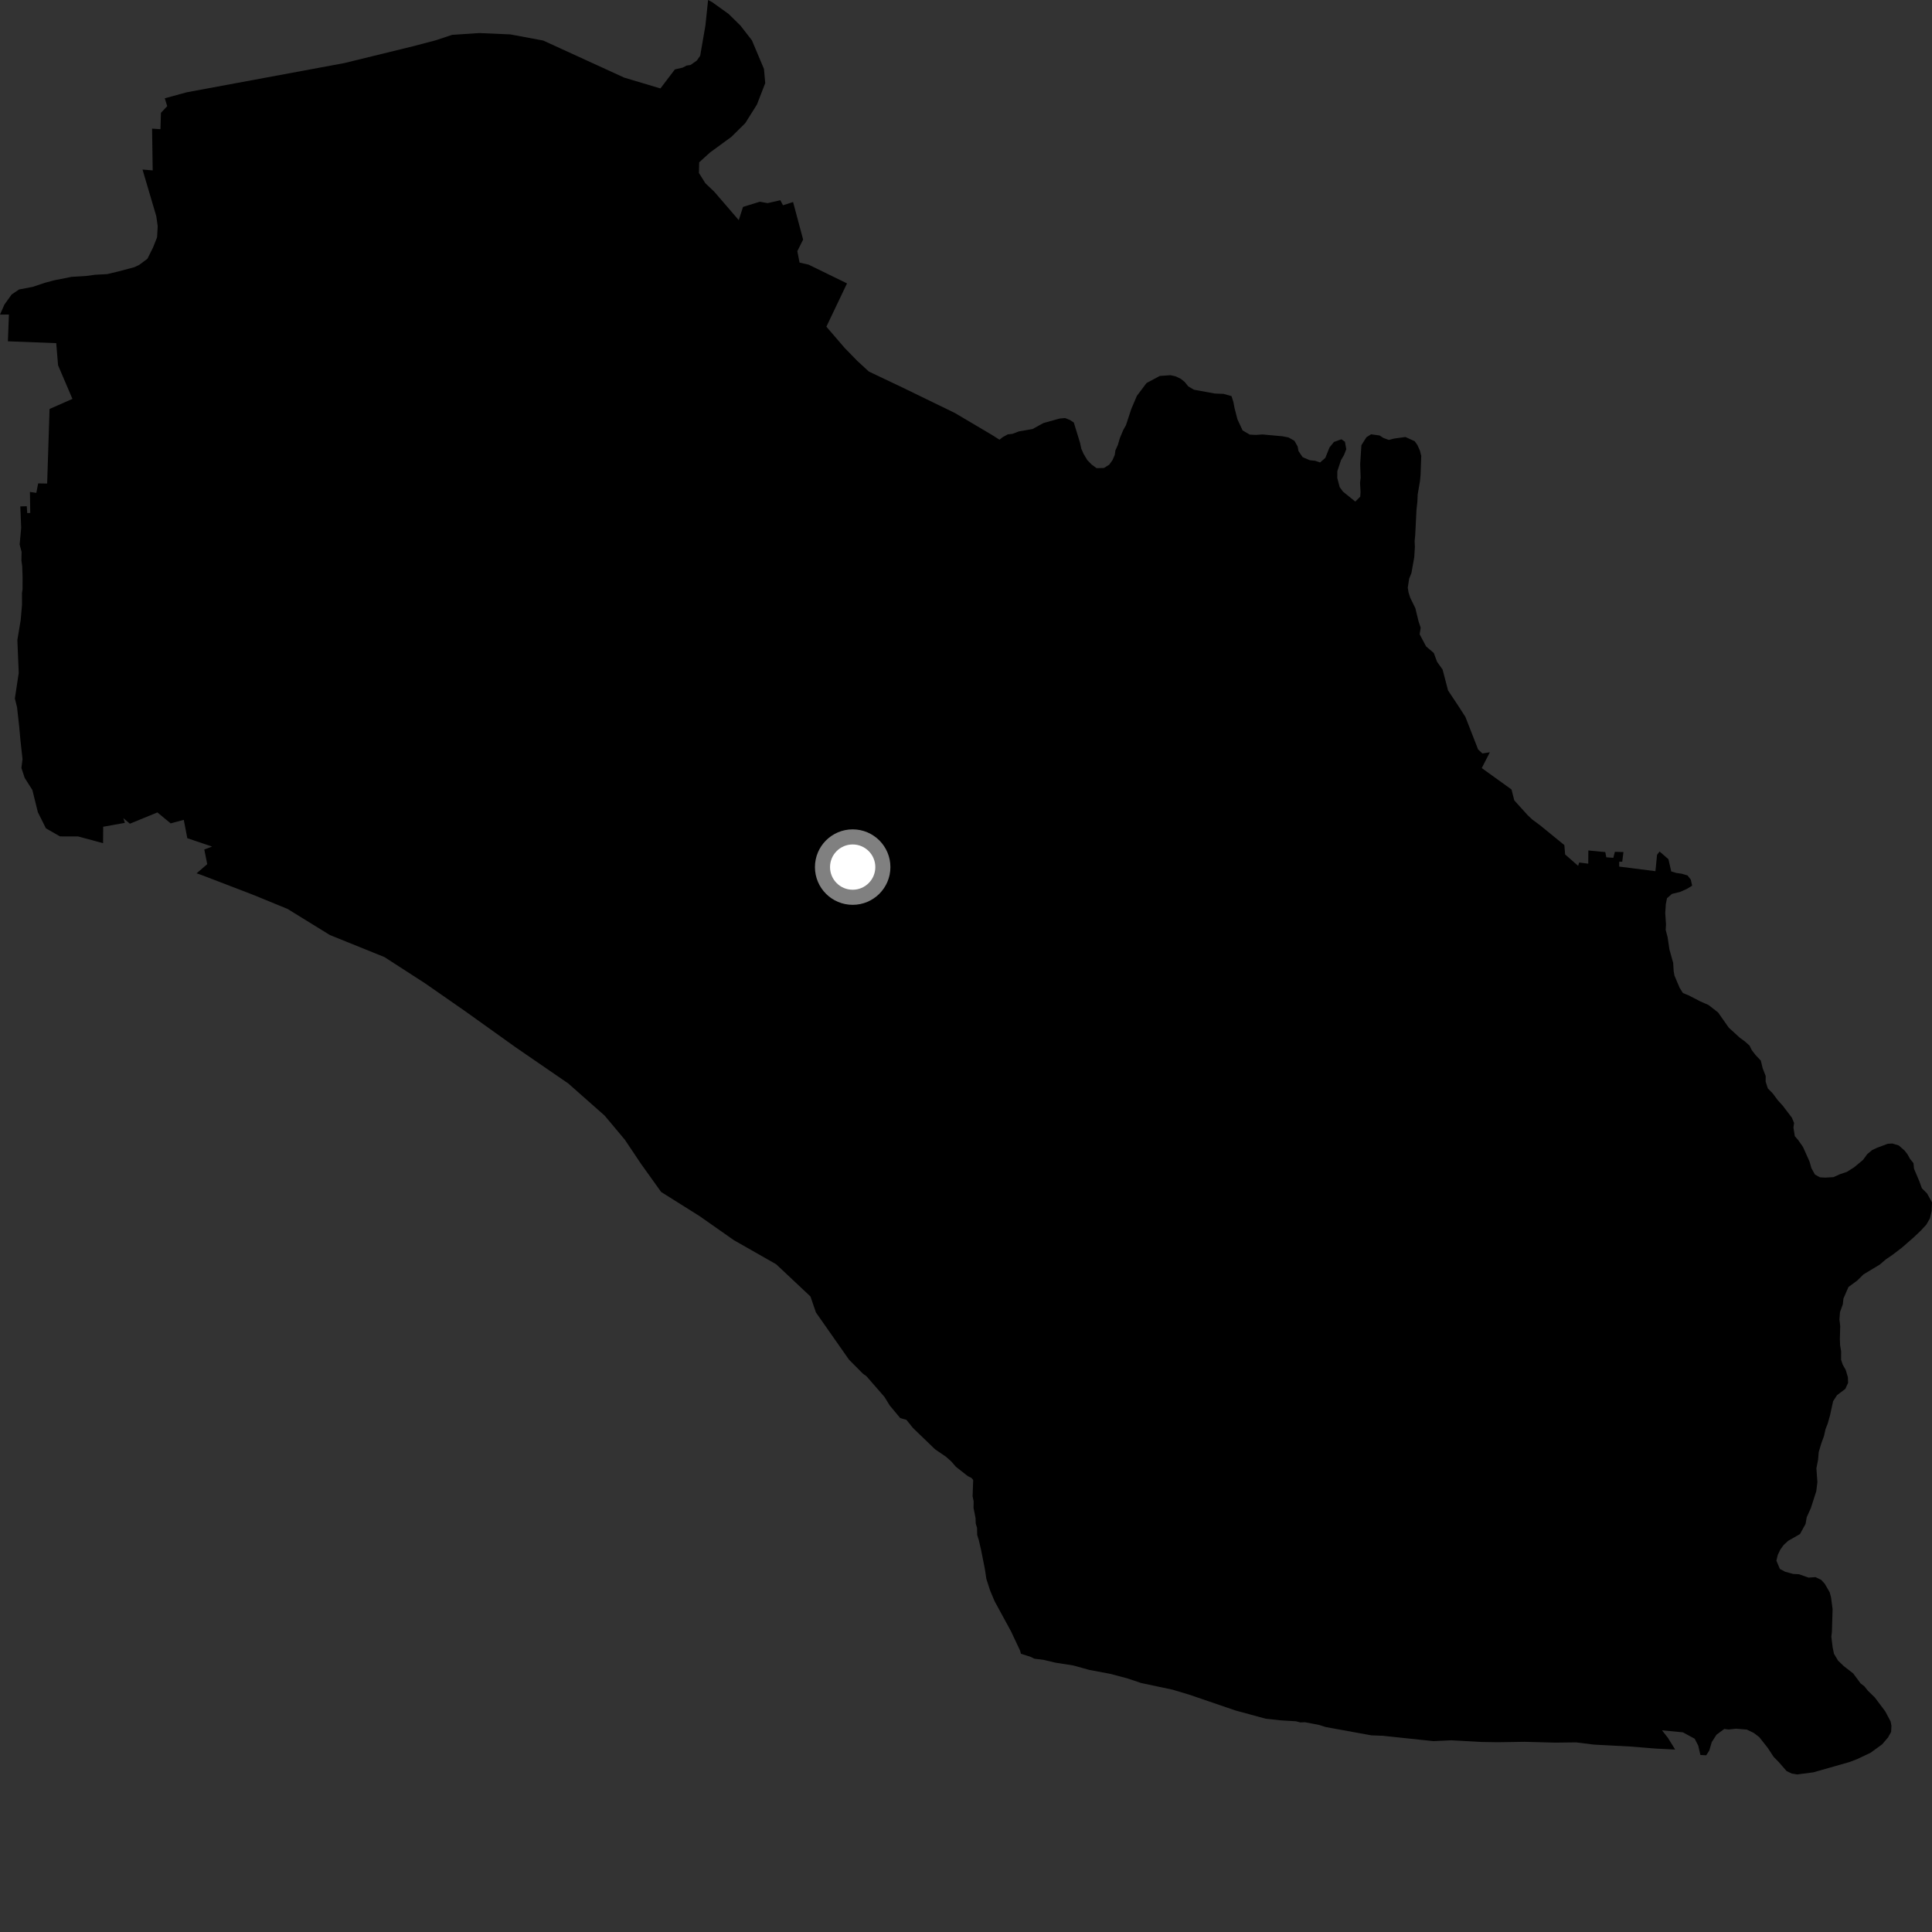 <?xml version="1.0" encoding="utf-8" ?>
<svg baseProfile="full" height="1024" version="1.1" width="1024" xmlns="http://www.w3.org/2000/svg" xmlns:ev="http://www.w3.org/2001/xml-events" xmlns:xlink="http://www.w3.org/1999/xlink"><rect width="100%" height="100%" fill="#333333" stroke="none"/><defs /><polygon fill="black" points="10.411,288.597 11.445,292.536 11.351,297.117 11.759,299.992 11.961,305.726 11.947,312.375 11.648,314.232 11.668,320.572 10.958,328.73 9.203,339.184 9.928,356.683 7.88,370.202 9.04,374.874 10.204,385.403 10.778,391.826 11.933,402.355 11.344,407.035 13.073,412.284 17.165,418.73 20.064,430.479 24.338,439.032 31.788,443.309 41.383,443.324 54.633,446.908 54.689,438.196 66.169,436.136 65.375,433.611 68.838,436.586 83.417,430.602 90.45,436.406 97.402,434.546 99.279,444.261 112.407,448.7 108.275,450.255 109.836,458.019 104.198,462.881 106.473,463.645 134.232,474.297 152.422,481.757 174.865,495.596 203.753,507.265 225.174,521.097 246.577,535.977 273.341,555.124 301.181,574.25 320.463,591.28 331.164,604.053 339.737,616.844 350.42,631.775 370.752,644.541 388.954,657.312 411.39,670.087 429.557,687.156 432.464,695.633 449.994,720.66 457.485,728.188 459.203,729.384 468.764,740.361 471.595,744.958 477.158,751.624 480.415,752.536 483.898,756.859 495.631,768.183 501.386,772.095 504.236,774.641 506.673,777.446 512.985,782.395 514.862,783.311 515.809,784.408 515.495,793.056 516.049,795.704 515.987,799.189 517.061,804.617 517.16,807.561 517.849,809.74 517.93,813.548 518.761,816.198 519.982,821.466 521.993,831.57 522.792,836.857 524.727,842.873 527.118,848.594 535.88,864.693 540.664,874.851 541.124,876.525 546.345,878.201 548.234,879.138 553.308,879.809 559.417,881.251 568.857,882.73 577.256,885.063 588.431,887.174 597.419,889.539 604.81,892.031 621.414,895.547 630.319,898.209 654.792,906.579 670.865,910.958 679.157,911.852 686.864,912.299 689.189,912.927 691.663,912.817 699.217,914.266 702.693,915.372 726.809,919.763 732.919,920 759.689,922.833 769.176,922.391 785.21,923.273 793.827,923.415 807.991,923.193 824.337,923.633 835.286,923.498 844.904,924.684 864.184,925.698 877.465,926.778 887.872,927.303 884.04,921.104 880.894,917.106 891.967,918.169 898.22,921.561 900.102,925.213 901.243,930.172 904.312,930.354 905.938,927.861 907.268,923.35 909.78,919.428 913.904,916.381 916.242,916.67 920.194,916.247 925.879,916.719 929.526,918.487 932.438,920.701 936.934,926.407 940.108,931.229 942.872,934.033 946.943,938.714 949.708,940.035 952.487,940.487 961.123,939.373 980.314,933.901 984.407,932.325 991.449,928.996 997.612,924.506 1000.707,920.87 1002.334,917.945 1002.498,914.748 1002.071,912.411 999.179,906.99 993.683,899.679 990.047,896.149 988.166,893.8 986.125,892.204 982.214,886.927 977.262,883.097 974.219,880.169 972.039,876.519 971.34,873.138 970.646,867.451 970.951,864.961 971.311,852.86 970.478,846.593 969.774,843.944 967.157,839.426 965.284,837.37 962.225,835.907 958.565,836.163 953.455,834.375 950.386,834.224 946.15,833.041 943.377,831.58 941.521,827.189 942.264,824.111 943.591,821.345 945.369,818.883 947.723,816.698 954.032,813.084 956.994,807.697 957.585,804.205 959.813,799.262 962.665,790.36 963.263,785.538 962.726,778.252 963.633,773.592 963.959,769.64 965.297,765.131 966.788,761.028 967.541,757.54 968.736,754.482 969.929,750.255 971.587,742.668 973.658,739.476 978.068,736.142 979.53,732.939 979.407,729.885 978.258,726.063 976.67,723.28 975.812,720.67 975.842,716.277 975.286,712.928 975.164,709.714 975.354,702.84 974.935,699.352 975.24,695.391 976.73,691.327 977.058,688.276 979.715,682.158 984.412,678.686 987.656,675.476 996.308,670.262 999.549,667.493 1002.93,665.191 1008.051,661.283 1014.232,655.89 1018.054,652.271 1020.998,649.08 1022.925,645.719 1023.825,641.783 1024.0,637.271 1021.394,632.571 1018.632,629.801 1017.359,626.291 1014.46,619.426 1014.19,616.493 1012.302,614.16 1011.011,611.802 1009.418,609.768 1006.368,607.108 1003.009,606.082 1000.528,606.227 994.812,608.37 992.313,609.533 989.675,611.718 987.463,614.753 982.753,618.674 978.845,621.14 975.174,622.379 971.757,623.9 967.37,624.161 964.591,624.002 961.967,622.542 960.095,619.169 959.09,615.65 955.632,607.921 953.166,604.383 951.288,602.179 950.567,597.661 950.894,595.174 949.739,592.404 944.955,586.125 942.188,583.046 939.577,579.517 936.982,576.877 935.823,573.227 935.854,570.307 934.256,566.224 933.277,562.146 930.498,559.206 928.468,556.58 927.321,554.223 924.704,551.873 922.227,550.105 916.275,544.672 910.621,536.621 905.536,532.663 901.156,530.741 895.191,527.646 891.98,526.324 890.241,523.549 887.509,517.119 887.083,514.776 886.826,510.394 884.832,503.222 883.849,496.663 882.849,492.865 883.013,489.948 882.614,483.954 882.926,479.158 883.544,476.074 886.193,473.772 890.429,472.755 893.957,471.19 896.88,469.432 896.164,466.227 894.429,464.015 891.515,463.125 888.444,462.673 885.797,461.887 884.299,455.401 879.618,451.316 878.269,453.064 877.415,461.75 858.19,459.3 858.209,456.729 859.813,456.74 860.467,451.608 855.922,451.48 855.098,454.665 851.365,454.375 850.85,451.622 841.858,450.761 841.806,457.768 836.997,457.144 836.45,458.916 829.552,452.886 829.138,447.914 816.124,437.303 812.229,434.438 809.747,432.118 802.599,424.215 801.13,418.44 785.36,407.095 789.652,398.729 785.708,399.343 783.431,397.231 776.697,379.986 773.345,374.752 767.511,365.982 764.606,354.877 761.677,350.777 759.946,346.105 755.851,342.595 752.446,336.19 752.988,332.698 751.853,329.302 750.151,322.304 747.419,316.748 746.547,313.963 746.145,311.455 746.893,306.655 748.087,303.739 749.591,295.298 749.923,289.756 749.782,286.84 750.096,283.626 750.765,270.207 751.23,265.976 751.405,262.05 752.611,255.039 752.923,251.856 753.291,241.633 752.583,238.852 751.281,235.934 749.839,233.867 744.903,231.621 738.775,232.47 736.149,233.188 733.24,232.128 731.216,230.812 726.701,230.187 724.223,231.765 721.57,235.961 720.923,246.032 721.175,253.203 720.856,255.817 721.115,260.773 720.95,263.249 718.33,265.855 711.796,260.558 710.069,258.207 708.791,253.383 708.812,249.737 710.748,243.902 712.363,241.15 713.549,238.094 712.851,234.143 710.972,232.829 707.025,234.244 704.679,237.133 702.457,242.675 699.673,245.122 697.062,244.222 694.157,243.918 690.388,242.279 688.216,239.038 687.794,236.688 686.073,233.626 682.881,231.834 679.681,231.229 669.066,230.262 665.725,230.515 662.378,230.347 658.604,228.13 655.88,222.266 654.327,216.27 653.748,213.192 652.746,209.967 648.545,208.765 643.882,208.576 632.835,206.567 629.811,204.796 627.919,202.45 625.899,200.818 623.128,199.477 620.38,198.865 614.717,199.255 607.7,203.007 602.566,209.816 599.599,216.788 596.782,225.354 595.323,227.966 593.548,232.204 592.491,235.821 591.172,238.735 590.863,241.079 589.678,243.827 587.921,246.288 585.142,248.03 581.215,248.136 578.613,246.225 576.29,243.861 574.285,240.497 573.126,237.85 572.426,234.638 569.14,223.944 567.117,222.609 564.505,221.577 561.586,221.842 552.986,224.243 547.277,227.398 540.002,228.662 536.642,229.939 534.163,230.215 531.521,231.659 529.742,233.045 525.87,230.589 506.076,218.88 478.728,205.583 460.503,196.92 454.402,191.303 447.746,184.475 437.993,173.15 448.941,150.203 428.577,140.276 423.781,139.166 422.596,133.128 425.674,126.964 420.348,107.082 415.004,108.797 413.601,106.131 406.831,107.662 402.741,106.914 393.822,109.657 391.557,116.671 378.58,101.617 373.849,97.117 370.444,91.676 370.58,86.042 376.329,80.813 387.64,72.554 394.999,65.285 401.202,55.388 405.591,44.047 404.914,36.515 398.542,21.4 392.489,13.592 386.227,7.425 377.371,1.075 375.298,0.0 373.896,13.44 371.11,29.539 369.33,32.108 365.982,34.448 363.947,34.744 361.811,35.845 357.706,36.785 350.032,46.878 330.832,41.132 287.931,21.493 270.507,18.234 254.042,17.522 239.62,18.473 231.288,21.264 218.723,24.567 182.468,33.437 98.969,48.917 87.343,52.095 88.62,56.284 85.297,59.795 85.047,68.47 80.603,68.175 80.932,90.308 75.536,89.873 82.827,114.55 83.59,119.867 83.257,125.758 81.068,131.292 78.128,137.164 73.778,140.396 71.167,141.636 62.605,143.904 56.808,145.287 50.436,145.617 45.416,146.297 37.914,146.737 28.628,148.583 23.869,149.864 17.405,152.032 10.086,153.434 6.175,156.08 2.342,161.419 0.0,166.736 4.725,166.706 4.182,180.895 29.801,181.873 30.776,193.612 38.391,211.419 26.267,216.767 24.994,256.286 20.227,256.211 19.244,261.23 15.859,260.743 16.04,271.88 14.436,271.953 14.179,268.306 10.766,268.414 11.233,279.753 10.411,288.597" /><circle cx="451.936" cy="459.581" fill="rgb(100%,100%,100%)" r="16" stroke="grey" stroke-width="8" /></svg>
